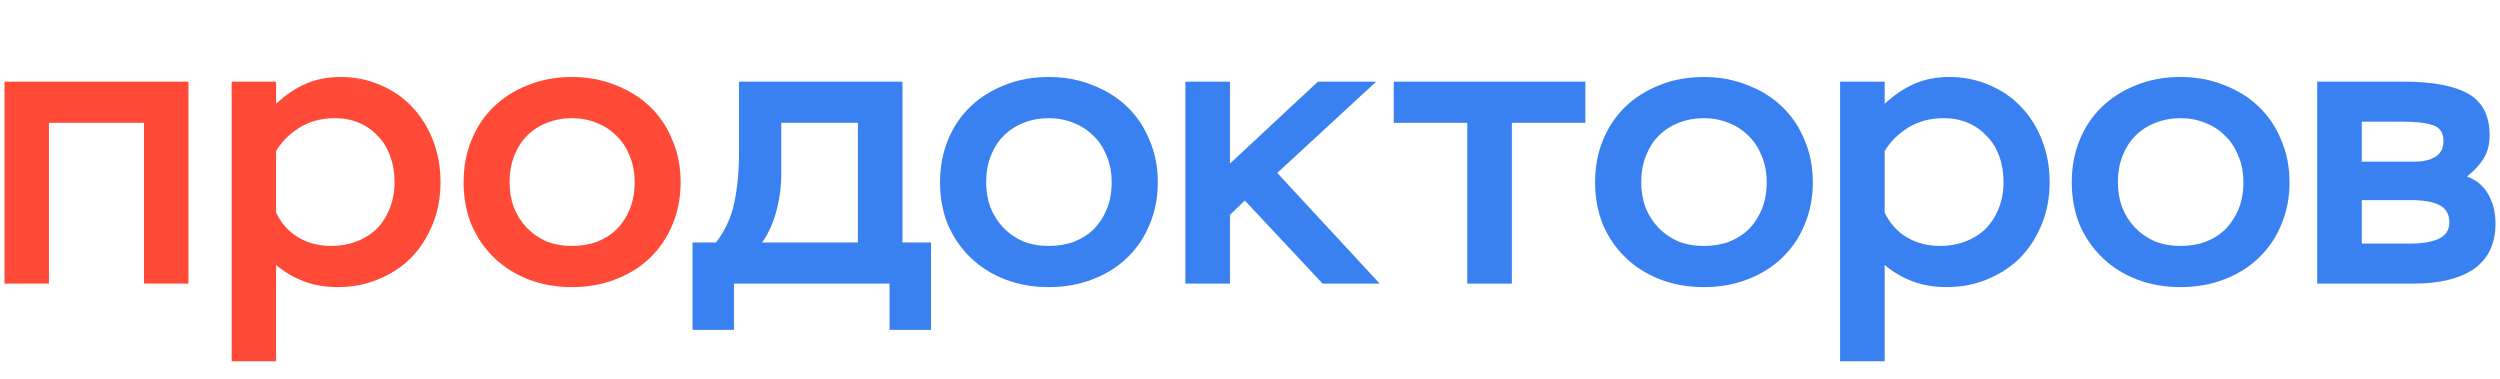 <svg width="277" height="42" viewBox="0 0 277 42" fill="none" xmlns="http://www.w3.org/2000/svg">
<g clip-path="url(#clip0_247_1290)">
<path d="M15.956 13.609H5.422V31.425H0.5V9.048H20.878V31.425H15.956V13.609Z" fill="#FF4A37"/>
<path d="M25.668 9.048H30.59V11.501C31.597 10.554 32.676 9.822 33.828 9.306C34.979 8.789 36.274 8.531 37.714 8.531C39.325 8.531 40.808 8.832 42.16 9.435C43.542 10.009 44.722 10.826 45.701 11.888C46.679 12.921 47.442 14.154 47.989 15.589C48.536 16.994 48.809 18.529 48.809 20.193C48.809 21.914 48.507 23.492 47.903 24.927C47.327 26.332 46.535 27.552 45.528 28.584C44.521 29.589 43.312 30.378 41.901 30.951C40.52 31.525 39.038 31.812 37.455 31.812C36.044 31.812 34.778 31.597 33.655 31.166C32.533 30.736 31.511 30.134 30.59 29.359V40.031H25.668V9.048ZM36.721 27.25C37.699 27.25 38.606 27.093 39.441 26.777C40.304 26.462 41.052 26.003 41.686 25.4C42.319 24.769 42.808 24.023 43.154 23.162C43.528 22.273 43.715 21.269 43.715 20.15C43.715 19.117 43.556 18.171 43.24 17.31C42.923 16.421 42.463 15.675 41.858 15.072C41.283 14.441 40.592 13.953 39.786 13.609C38.98 13.265 38.088 13.093 37.109 13.093C35.612 13.093 34.288 13.451 33.137 14.169C32.014 14.886 31.166 15.746 30.59 16.75V23.55C31.166 24.755 31.986 25.673 33.051 26.304C34.116 26.935 35.339 27.25 36.721 27.25Z" fill="#FF4A37"/>
<path d="M51.367 20.193C51.367 18.5 51.655 16.951 52.231 15.546C52.806 14.111 53.627 12.878 54.692 11.845C55.757 10.812 57.023 10.009 58.491 9.435C59.959 8.832 61.585 8.531 63.37 8.531C65.125 8.531 66.737 8.832 68.205 9.435C69.702 10.009 70.983 10.812 72.048 11.845C73.113 12.878 73.933 14.111 74.509 15.546C75.113 16.951 75.415 18.5 75.415 20.193C75.415 21.886 75.113 23.449 74.509 24.884C73.933 26.29 73.113 27.509 72.048 28.541C70.983 29.574 69.702 30.378 68.205 30.951C66.737 31.525 65.125 31.812 63.37 31.812C61.614 31.812 60.002 31.525 58.534 30.951C57.066 30.378 55.8 29.574 54.735 28.541C53.67 27.509 52.835 26.29 52.231 24.884C51.655 23.449 51.367 21.886 51.367 20.193ZM56.462 20.193C56.462 21.197 56.62 22.13 56.937 22.99C57.282 23.851 57.757 24.597 58.361 25.228C58.966 25.859 59.685 26.361 60.52 26.734C61.384 27.078 62.334 27.25 63.37 27.25C64.406 27.25 65.341 27.093 66.176 26.777C67.039 26.433 67.773 25.959 68.378 25.357C68.982 24.726 69.457 23.98 69.802 23.119C70.148 22.259 70.321 21.283 70.321 20.193C70.321 19.103 70.134 18.128 69.759 17.267C69.414 16.378 68.925 15.632 68.291 15.029C67.658 14.398 66.924 13.925 66.09 13.609C65.255 13.265 64.348 13.093 63.37 13.093C62.391 13.093 61.47 13.265 60.606 13.609C59.772 13.925 59.038 14.398 58.405 15.029C57.8 15.632 57.325 16.378 56.98 17.267C56.635 18.128 56.462 19.103 56.462 20.193Z" fill="#FF4A37"/>
<path d="M76.731 26.863H79.33C80.34 25.572 81.019 24.095 81.366 22.431C81.712 20.767 81.885 18.888 81.885 16.794V9.048H99.993V26.863H103.155V36.546H98.564V31.425H81.322V36.546H76.731V26.863ZM95.055 26.863V13.609H86.564V19.333C86.564 20.71 86.376 22.087 86.001 23.464C85.625 24.812 85.106 25.945 84.441 26.863H95.055Z" fill="#3981F1"/>
<path d="M104.156 20.193C104.156 18.5 104.445 16.951 105.023 15.546C105.6 14.111 106.423 12.878 107.492 11.845C108.56 10.812 109.831 10.009 111.304 9.435C112.777 8.832 114.408 8.531 116.199 8.531C117.961 8.531 119.578 8.832 121.051 9.435C122.553 10.009 123.838 10.812 124.906 11.845C125.975 12.878 126.798 14.111 127.375 15.546C127.982 16.951 128.285 18.5 128.285 20.193C128.285 21.886 127.982 23.449 127.375 24.884C126.798 26.29 125.975 27.509 124.906 28.541C123.838 29.574 122.553 30.378 121.051 30.951C119.578 31.525 117.961 31.812 116.199 31.812C114.437 31.812 112.82 31.525 111.347 30.951C109.874 30.378 108.604 29.574 107.535 28.541C106.467 27.509 105.629 26.29 105.023 24.884C104.445 23.449 104.156 21.886 104.156 20.193ZM109.268 20.193C109.268 21.197 109.427 22.13 109.744 22.99C110.091 23.851 110.567 24.597 111.174 25.228C111.78 25.859 112.502 26.361 113.34 26.734C114.206 27.078 115.159 27.25 116.199 27.25C117.239 27.25 118.177 27.093 119.015 26.777C119.881 26.433 120.618 25.959 121.224 25.357C121.83 24.726 122.307 23.98 122.654 23.119C123 22.259 123.173 21.283 123.173 20.193C123.173 19.103 122.986 18.128 122.61 17.267C122.264 16.378 121.773 15.632 121.137 15.029C120.502 14.398 119.766 13.925 118.928 13.609C118.091 13.265 117.181 13.093 116.199 13.093C115.217 13.093 114.293 13.265 113.427 13.609C112.589 13.925 111.853 14.398 111.217 15.029C110.611 15.632 110.134 16.378 109.788 17.267C109.441 18.128 109.268 19.103 109.268 20.193Z" fill="#3981F1"/>
<path d="M131.34 9.048H136.278V18.128L146.025 9.048H152.479L141.52 19.161L152.87 31.425H146.545L137.925 22.216L136.278 23.808V31.425H131.34V9.048Z" fill="#3981F1"/>
<path d="M154.43 9.048H175.657V13.609H167.512V31.425H162.574V13.609H154.43V9.048Z" fill="#3981F1"/>
<path d="M176.734 20.193C176.734 18.5 177.024 16.951 177.602 15.546C178.179 14.111 179.002 12.878 180.07 11.845C181.139 10.812 182.409 10.009 183.883 9.435C185.355 8.832 186.987 8.531 188.777 8.531C190.54 8.531 192.156 8.832 193.63 9.435C195.132 10.009 196.416 10.812 197.484 11.845C198.553 12.878 199.377 14.111 199.954 15.546C200.561 16.951 200.863 18.5 200.863 20.193C200.863 21.886 200.561 23.449 199.954 24.884C199.377 26.29 198.553 27.509 197.484 28.541C196.416 29.574 195.132 30.378 193.63 30.951C192.156 31.525 190.54 31.812 188.777 31.812C187.016 31.812 185.398 31.525 183.926 30.951C182.453 30.378 181.182 29.574 180.113 28.541C179.045 27.509 178.208 26.29 177.602 24.884C177.024 23.449 176.734 21.886 176.734 20.193ZM181.847 20.193C181.847 21.197 182.006 22.13 182.323 22.99C182.67 23.851 183.145 24.597 183.753 25.228C184.359 25.859 185.081 26.361 185.919 26.734C186.785 27.078 187.738 27.25 188.777 27.25C189.817 27.25 190.756 27.093 191.594 26.777C192.46 26.433 193.196 25.959 193.803 25.357C194.409 24.726 194.886 23.98 195.232 23.119C195.579 22.259 195.752 21.283 195.752 20.193C195.752 19.103 195.564 18.128 195.188 17.267C194.843 16.378 194.351 15.632 193.716 15.029C193.08 14.398 192.344 13.925 191.507 13.609C190.67 13.265 189.759 13.093 188.777 13.093C187.795 13.093 186.871 13.265 186.005 13.609C185.168 13.925 184.431 14.398 183.796 15.029C183.189 15.632 182.713 16.378 182.366 17.267C182.02 18.128 181.847 19.103 181.847 20.193Z" fill="#3981F1"/>
<path d="M203.883 9.048H208.821V11.501C209.831 10.554 210.914 9.822 212.07 9.306C213.225 8.789 214.525 8.531 215.969 8.531C217.586 8.531 219.073 8.832 220.431 9.435C221.816 10.009 223 10.826 223.982 11.888C224.964 12.921 225.73 14.154 226.278 15.589C226.828 16.994 227.101 18.529 227.101 20.193C227.101 21.914 226.799 23.492 226.191 24.927C225.615 26.332 224.821 27.552 223.809 28.584C222.798 29.589 221.585 30.378 220.171 30.951C218.784 31.525 217.296 31.812 215.709 31.812C214.293 31.812 213.022 31.597 211.896 31.166C210.77 30.736 209.745 30.134 208.821 29.359V40.031H203.883V9.048ZM214.973 27.25C215.955 27.25 216.864 27.093 217.701 26.777C218.567 26.462 219.319 26.003 219.954 25.4C220.589 24.769 221.08 24.023 221.427 23.162C221.802 22.273 221.99 21.269 221.99 20.15C221.99 19.117 221.831 18.171 221.514 17.31C221.196 16.421 220.733 15.675 220.127 15.072C219.549 14.441 218.856 13.953 218.048 13.609C217.239 13.265 216.344 13.093 215.362 13.093C213.861 13.093 212.532 13.451 211.377 14.169C210.251 14.886 209.399 15.746 208.821 16.75V23.55C209.399 24.755 210.222 25.673 211.29 26.304C212.359 26.935 213.586 27.25 214.973 27.25Z" fill="#3981F1"/>
<path d="M229.551 20.193C229.551 18.5 229.84 16.951 230.417 15.546C230.995 14.111 231.818 12.878 232.886 11.845C233.955 10.812 235.226 10.009 236.698 9.435C238.171 8.832 239.804 8.531 241.594 8.531C243.355 8.531 244.973 8.832 246.446 9.435C247.947 10.009 249.232 10.812 250.301 11.845C251.369 12.878 252.192 14.111 252.77 15.546C253.376 16.951 253.68 18.5 253.68 20.193C253.68 21.886 253.376 23.449 252.77 24.884C252.192 26.29 251.369 27.509 250.301 28.541C249.232 29.574 247.947 30.378 246.446 30.951C244.973 31.525 243.355 31.812 241.594 31.812C239.832 31.812 238.215 31.525 236.741 30.951C235.269 30.378 233.998 29.574 232.93 28.541C231.861 27.509 231.024 26.29 230.417 24.884C229.84 23.449 229.551 21.886 229.551 20.193ZM234.662 20.193C234.662 21.197 234.821 22.13 235.139 22.99C235.486 23.851 235.962 24.597 236.569 25.228C237.175 25.859 237.897 26.361 238.735 26.734C239.601 27.078 240.554 27.25 241.594 27.25C242.633 27.25 243.572 27.093 244.409 26.777C245.276 26.433 246.012 25.959 246.618 25.357C247.225 24.726 247.701 23.98 248.048 23.119C248.395 22.259 248.568 21.283 248.568 20.193C248.568 19.103 248.381 18.128 248.005 17.267C247.658 16.378 247.167 15.632 246.531 15.029C245.897 14.398 245.161 13.925 244.322 13.609C243.485 13.265 242.575 13.093 241.594 13.093C240.612 13.093 239.688 13.265 238.822 13.609C237.983 13.925 237.247 14.398 236.612 15.029C236.005 15.632 235.529 16.378 235.182 17.267C234.836 18.128 234.662 19.103 234.662 20.193Z" fill="#3981F1"/>
<path d="M256.746 9.048H266.363C269.511 9.048 271.879 9.493 273.468 10.382C275.056 11.271 275.851 12.806 275.851 14.986C275.851 16.019 275.619 16.894 275.157 17.611C274.695 18.329 274.088 18.974 273.338 19.548C274.406 19.95 275.2 20.624 275.721 21.57C276.24 22.488 276.5 23.55 276.5 24.755C276.5 26.993 275.706 28.671 274.117 29.79C272.53 30.88 270.291 31.425 267.403 31.425H256.746V9.048ZM261.685 22.173V26.993H266.927C268.399 26.993 269.511 26.806 270.262 26.433C271.013 26.06 271.389 25.458 271.389 24.626C271.389 23.736 271.027 23.105 270.306 22.732C269.612 22.359 268.529 22.173 267.057 22.173H261.685ZM261.685 13.48V17.913H267.489C268.5 17.913 269.295 17.726 269.872 17.353C270.45 16.98 270.738 16.407 270.738 15.632C270.738 14.714 270.349 14.126 269.568 13.868C268.818 13.609 267.706 13.48 266.233 13.48H261.685Z" fill="#3981F1"/>
</g>
<defs>
<clipPath id="clip0_247_1290">
<rect width="276" height="42" fill="white" transform="translate(0.5)"/>
</clipPath>
</defs>
</svg>

